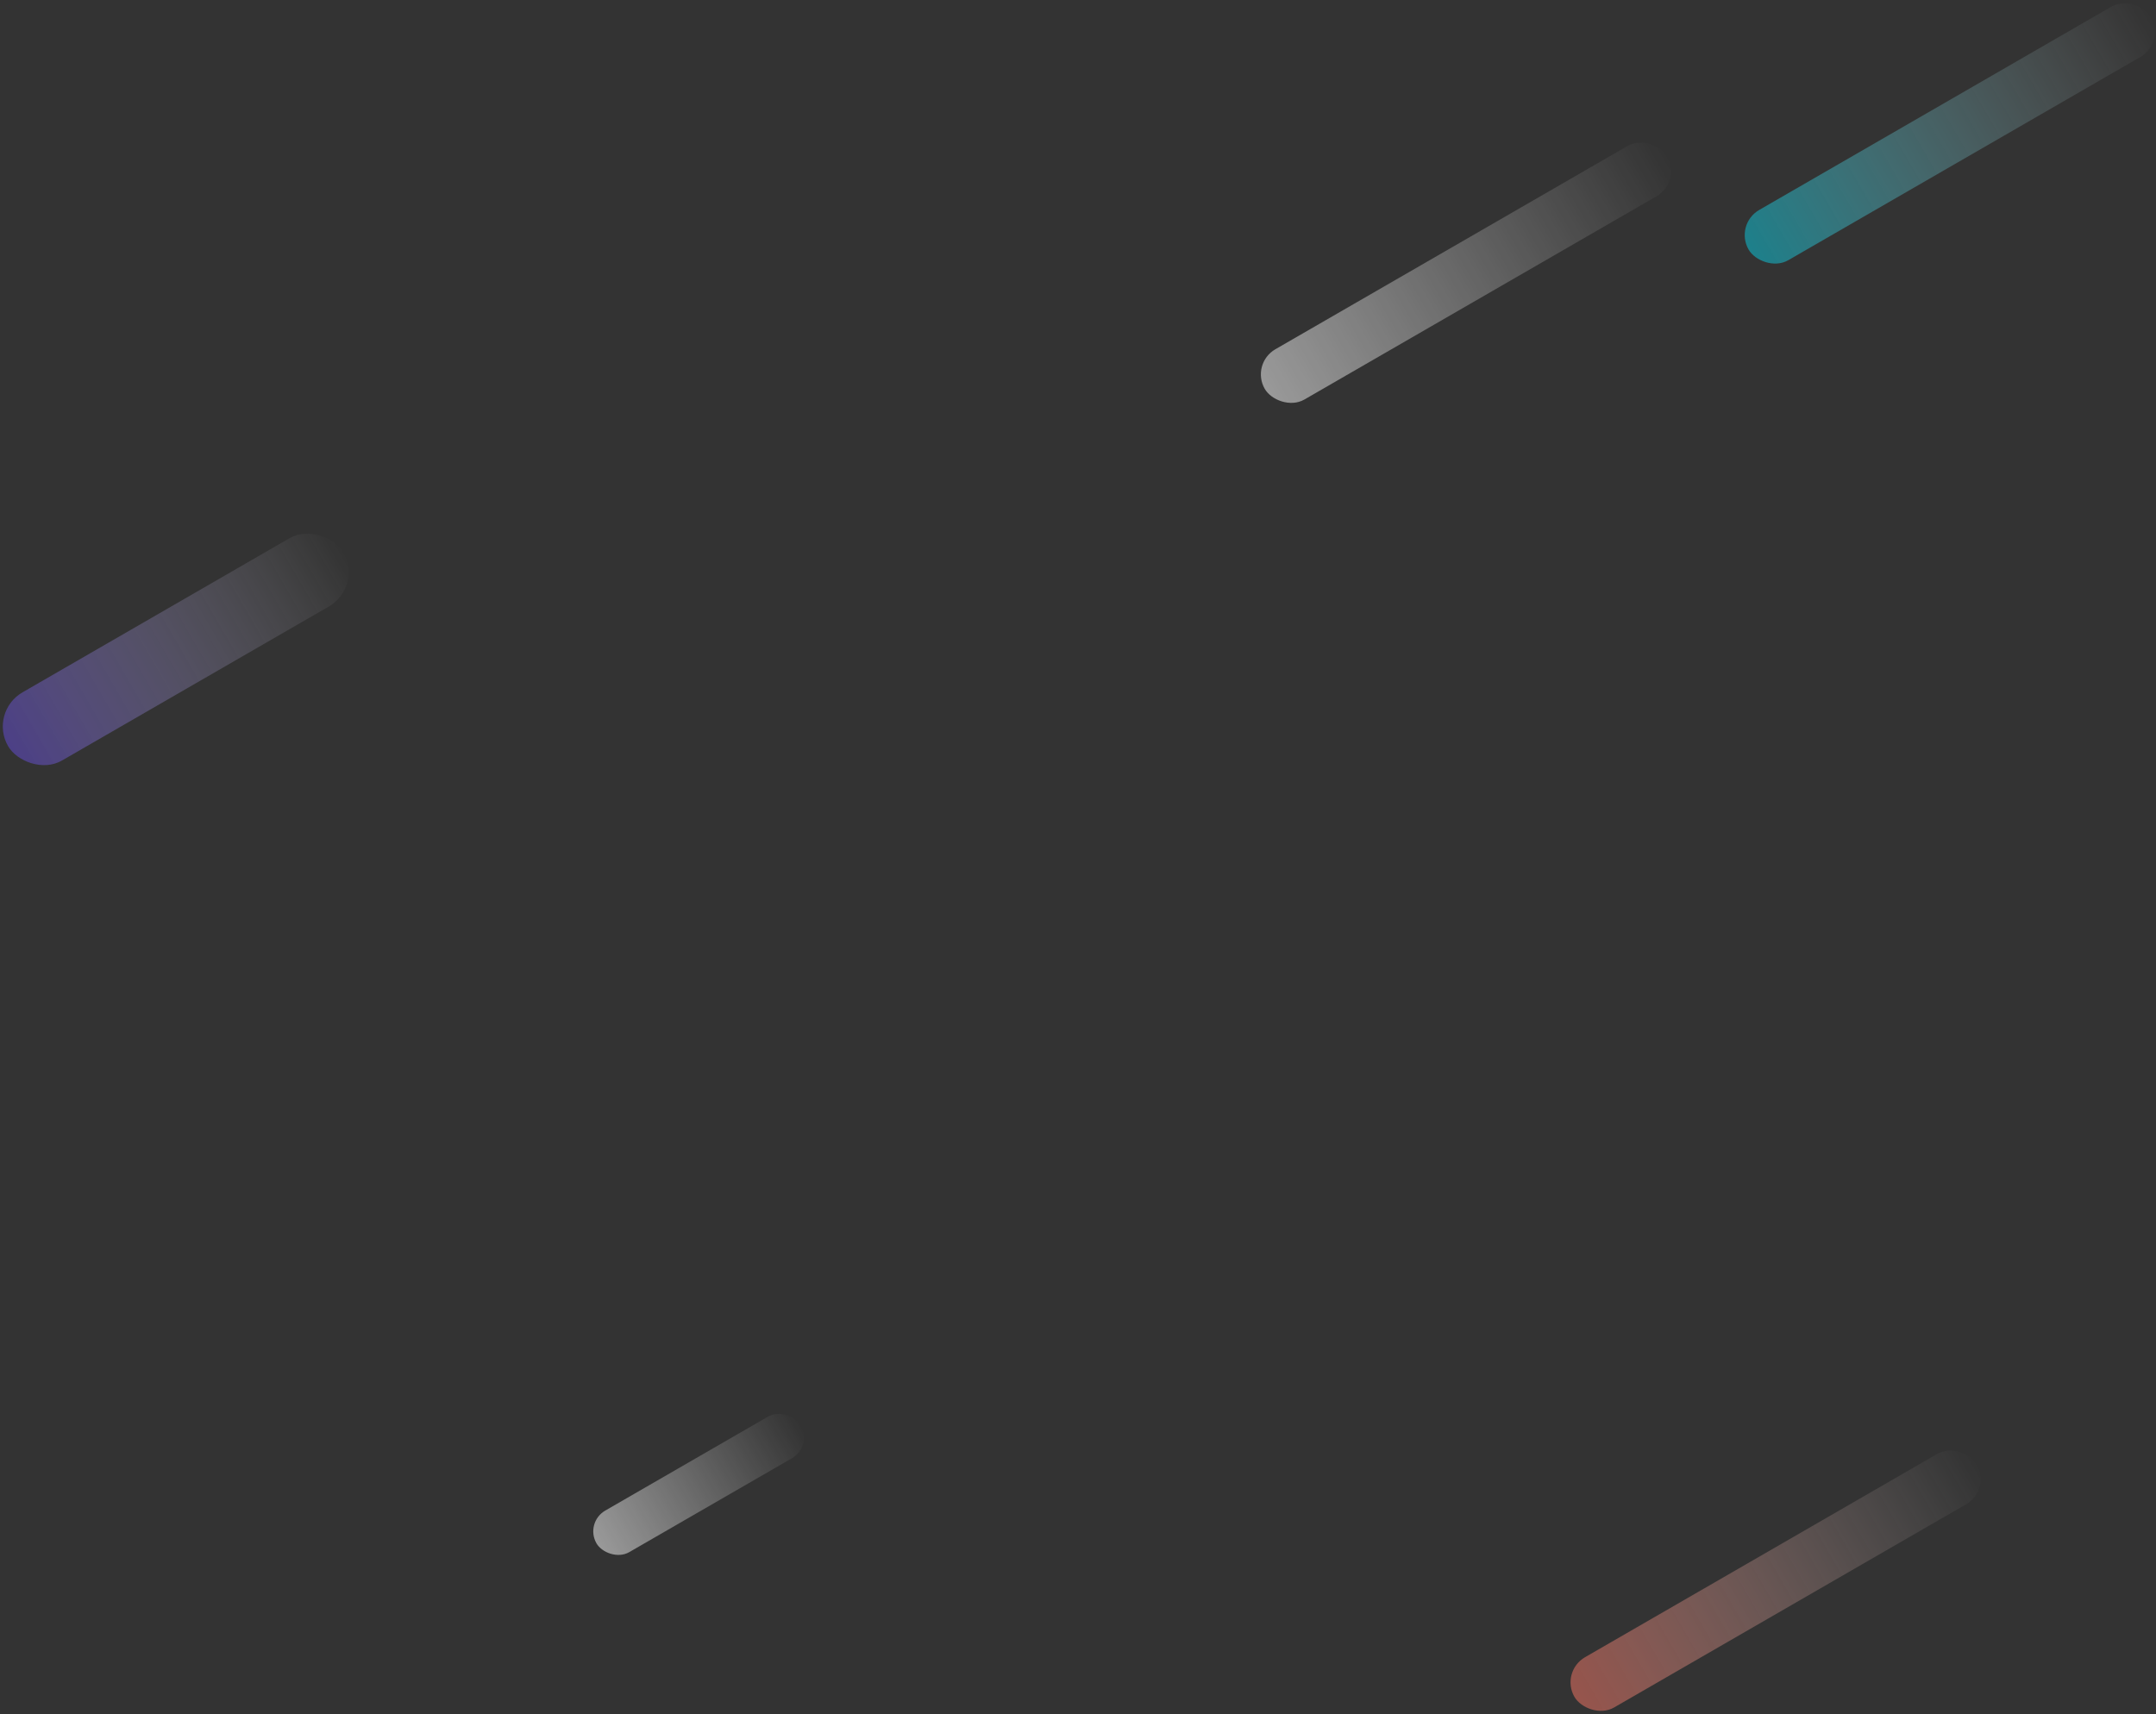 <svg xmlns="http://www.w3.org/2000/svg" width="557" height="443" viewBox="0 0 557 443">
    <rect x="0" y="0" width="557" height="443" fill="#333333" stroke="none"/>
    <defs>
        <linearGradient id="a" x1="100%" x2="0%" y1="50%" y2="50%">
            <stop offset="0%" stop-color="#FFF" stop-opacity="0"/>
            <stop offset="100%" stop-color="#06CCE2"/>
            <stop offset="100%" stop-color="#FFF"/>
        </linearGradient>
        <linearGradient id="b" x1="100%" x2="0%" y1="50%" y2="50%">
            <stop offset="0%" stop-color="#FFF" stop-opacity="0"/>
            <stop offset="100%" stop-color="#FA7564"/>
            <stop offset="100%" stop-color="#FFF"/>
        </linearGradient>
        <linearGradient id="c" x1="100%" x2="0%" y1="50%" y2="50%">
            <stop offset="0%" stop-color="#FFF" stop-opacity="0"/>
            <stop offset="100%" stop-color="#FFF"/>
            <stop offset="100%" stop-color="#FFF"/>
        </linearGradient>
        <linearGradient id="d" x1="100%" x2="0%" y1="50%" y2="50%">
            <stop offset="0%" stop-color="#FFF" stop-opacity="0"/>
            <stop offset="100%" stop-color="#644BD9"/>
            <stop offset="100%" stop-color="#FFF"/>
        </linearGradient>
    </defs>
    <g fill="none" fill-rule="evenodd" opacity=".5" transform="translate(-3 -2)">
        <rect width="120" height="15" x="446.712" y="28.995" fill="url(#a)" rx="7.5" transform="rotate(-30 506.712 36.495)"/>
        <rect width="120" height="15" x="401.712" y="402.995" fill="url(#b)" rx="7.5" transform="rotate(-30 461.712 410.495)"/>
        <rect width="120" height="15" x="321.712" y="64.995" fill="url(#c)" rx="7.5" transform="rotate(-30 381.712 72.495)"/>
        <rect width="60.913" height="12.4" x="153.02" y="379.398" fill="url(#c)" rx="6.2" transform="rotate(-30 183.476 385.598)"/>
        <rect width="100" height="20.358" x="-1.609" y="159.636" fill="url(#d)" rx="10.179" transform="rotate(-30 48.39 169.815)"/>
    </g>
</svg>
